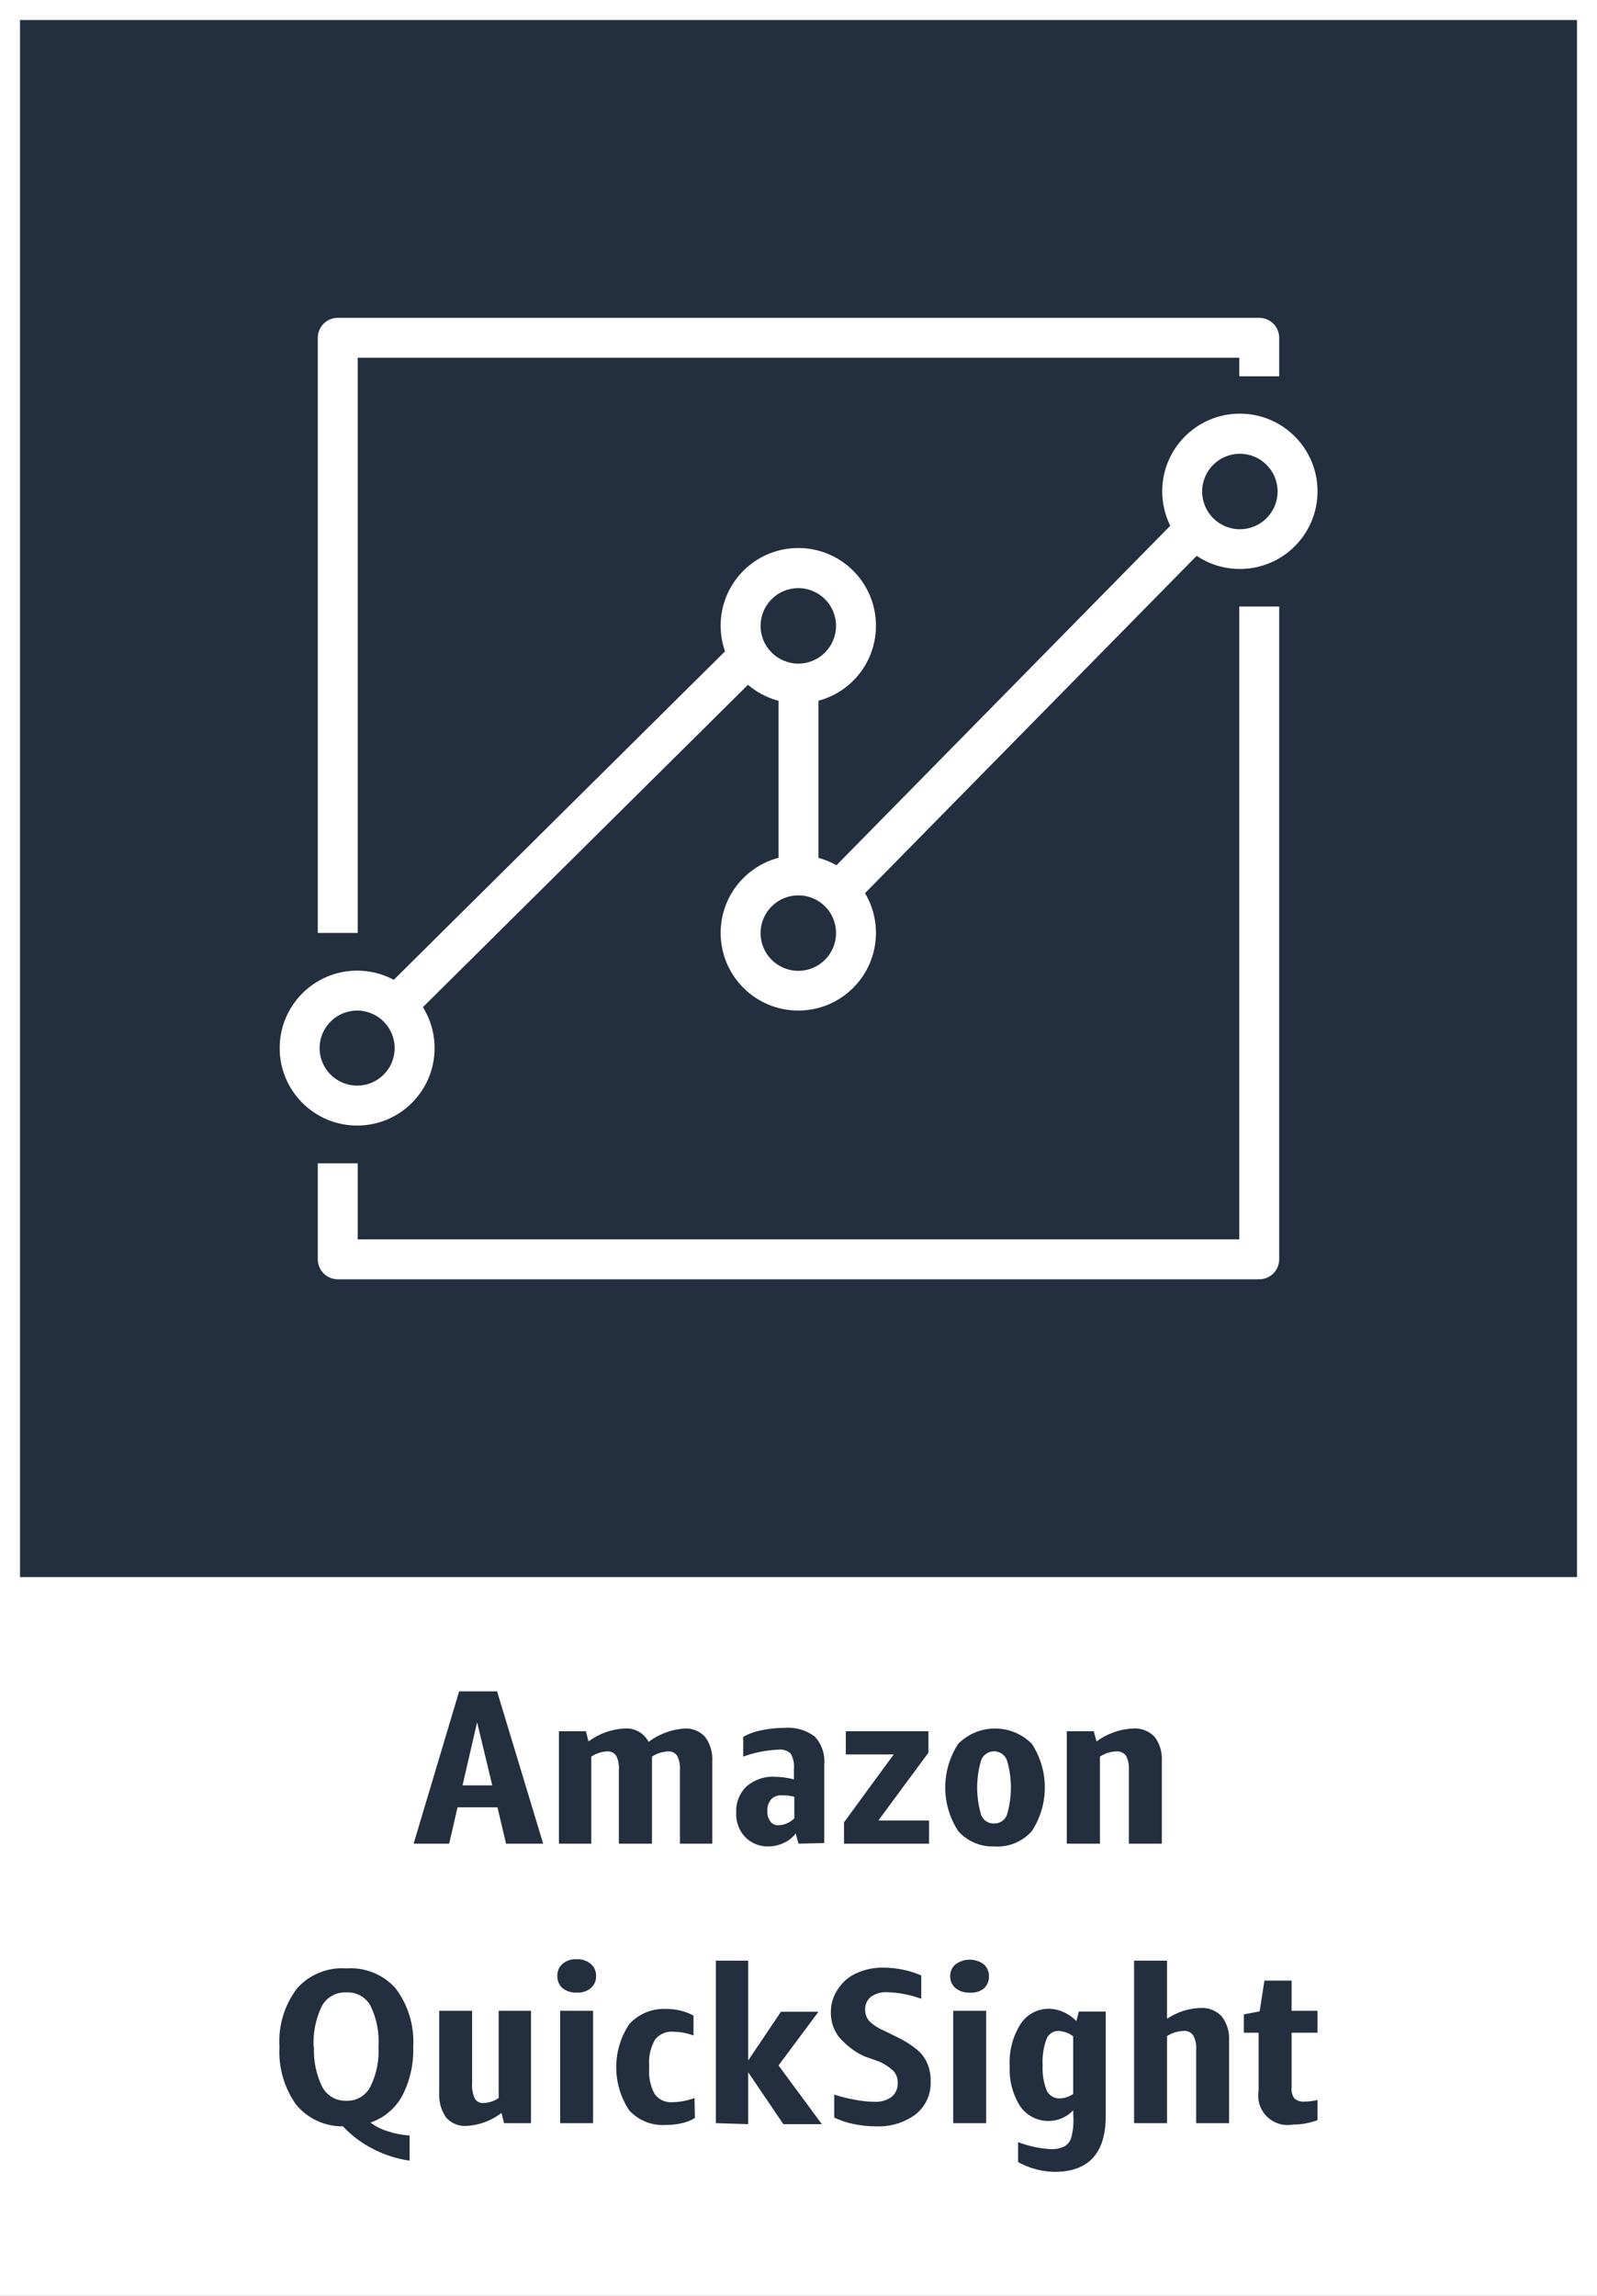 <svg version="1.1" width="80" height="115" viewBox="0 0 80 115" xmlns="http://www.w3.org/2000/svg" xmlns:xlink="http://www.w3.org/1999/xlink" overflow="hidden"><rect x="0" y="0" width="80" height="115" fill="#808080" stroke="none"/><g id="CARDS"><rect x="1" y="1" width="78" height="78" fill="#232F3E"/><path d=" M 0 0 L 0 80 L 0 80 L 0 115 L 80 115 L 80 80 L 80 80 L 80 0 Z M 1 1 L 79 1 L 79 79 L 1 79 Z" fill="#FFFFFF"/></g><g id="TEXT_-_EDIT"><path d=" M 25.35 92.35 L 24.92 90.53 L 22.92 90.53 L 22.5 92.35 L 20.72 92.35 L 23 84.72 L 24.9 84.72 L 27.21 92.35 Z M 23.17 89.43 L 24.66 89.43 L 23.9 86.27 Z" fill="#232F3E"/><path d=" M 34.06 92.35 L 34.06 88.64 C 34.077 88.402 34.028 88.163 33.92 87.95 C 33.82 87.796 33.642 87.711 33.46 87.73 C 33.175 87.743 32.898 87.833 32.66 87.99 C 32.665 88.03 32.665 88.07 32.66 88.11 L 32.66 92.35 L 31 92.35 L 31 88.64 C 31.019 88.403 30.974 88.164 30.87 87.95 C 30.765 87.796 30.585 87.712 30.4 87.73 C 30.121 87.745 29.852 87.835 29.62 87.99 L 29.62 92.35 L 28 92.35 L 28 86.72 L 29.35 86.72 L 29.48 87.23 C 30.006 86.839 30.636 86.613 31.29 86.58 C 31.788 86.544 32.26 86.807 32.49 87.25 C 33.021 86.852 33.657 86.619 34.32 86.58 C 34.699 86.568 35.064 86.721 35.32 87 C 35.58 87.351 35.708 87.784 35.68 88.22 L 35.68 92.35 Z" fill="#232F3E"/><path d=" M 40 92.35 L 39.86 91.84 C 39.705 92.043 39.502 92.204 39.27 92.31 C 39.023 92.427 38.753 92.489 38.48 92.49 C 38.038 92.498 37.614 92.321 37.31 92 C 37.007 91.669 36.851 91.228 36.88 90.78 C 36.857 90.287 37.05 89.808 37.41 89.47 C 37.807 89.133 38.32 88.964 38.84 89 C 39.154 89.007 39.466 89.05 39.77 89.13 L 39.77 88.62 C 39.798 88.35 39.742 88.078 39.61 87.84 C 39.445 87.688 39.223 87.615 39 87.64 C 38.396 87.665 37.799 87.783 37.23 87.99 L 37.23 87 C 37.517 86.84 37.827 86.729 38.15 86.67 C 38.528 86.589 38.914 86.549 39.3 86.55 C 39.844 86.502 40.386 86.659 40.82 86.99 C 41.165 87.367 41.335 87.871 41.29 88.38 L 41.29 92.32 Z M 39 91.43 C 39.298 91.418 39.581 91.293 39.79 91.08 L 39.79 90 C 39.587 89.949 39.379 89.925 39.17 89.93 C 38.969 89.912 38.771 89.985 38.63 90.13 C 38.491 90.294 38.423 90.506 38.44 90.72 C 38.43 90.905 38.483 91.089 38.59 91.24 C 38.688 91.366 38.841 91.437 39 91.43 Z" fill="#232F3E"/><path d=" M 42.28 92.35 L 42.28 91.28 L 44.77 87.88 L 42.37 87.88 L 42.37 86.72 L 46.51 86.72 L 46.51 87.79 L 44 91.19 L 46.54 91.19 L 46.54 92.35 Z" fill="#232F3E"/><path d=" M 49.79 92.49 C 49.109 92.511 48.453 92.229 48 91.72 C 47.134 90.392 47.134 88.678 48 87.35 C 49.012 86.331 50.658 86.325 51.677 87.337 C 51.681 87.341 51.686 87.346 51.69 87.35 C 52.556 88.678 52.556 90.392 51.69 91.72 C 51.211 92.259 50.509 92.544 49.79 92.49 Z M 49.79 91.34 C 50.076 91.35 50.338 91.178 50.44 90.91 C 50.707 90.016 50.707 89.064 50.44 88.17 C 50.305 87.814 49.906 87.635 49.55 87.77 C 49.366 87.84 49.22 87.986 49.15 88.17 C 48.883 89.064 48.883 90.016 49.15 90.91 C 49.249 91.176 49.506 91.349 49.79 91.34 Z" fill="#232F3E"/><path d=" M 56.55 92.35 L 56.55 88.65 C 56.566 88.408 56.518 88.167 56.41 87.95 C 56.294 87.793 56.104 87.71 55.91 87.73 C 55.621 87.74 55.341 87.83 55.1 87.99 L 55.1 92.35 L 53.44 92.35 L 53.44 86.72 L 54.79 86.72 L 54.93 87.23 C 55.464 86.834 56.105 86.607 56.77 86.58 C 57.171 86.554 57.564 86.708 57.84 87 C 58.102 87.351 58.23 87.783 58.2 88.22 L 58.2 92.35 Z" fill="#232F3E"/><path d=" M 14 102.53 C 13.932 101.479 14.244 100.439 14.88 99.6 C 15.502 98.899 16.416 98.529 17.35 98.6 C 18.284 98.529 19.198 98.899 19.82 99.6 C 20.451 100.442 20.763 101.48 20.7 102.53 C 20.728 103.38 20.539 104.223 20.15 104.98 C 19.806 105.61 19.239 106.088 18.56 106.32 C 18.813 106.51 19.098 106.656 19.4 106.75 C 19.762 106.871 20.139 106.945 20.52 106.97 L 20.52 108.23 C 19.878 108.137 19.256 107.938 18.68 107.64 C 18.119 107.352 17.611 106.97 17.18 106.51 C 16.272 106.521 15.408 106.12 14.83 105.42 C 14.235 104.578 13.942 103.559 14 102.53 Z M 15.73 102.53 C 15.696 103.221 15.837 103.909 16.14 104.53 C 16.377 104.975 16.846 105.247 17.35 105.23 C 17.852 105.248 18.319 104.975 18.55 104.53 C 18.857 103.91 18.999 103.221 18.96 102.53 C 19.008 101.82 18.87 101.11 18.56 100.47 C 18.319 100.033 17.849 99.772 17.35 99.8 C 16.849 99.773 16.376 100.033 16.13 100.47 C 15.818 101.11 15.674 101.819 15.71 102.53 Z" fill="#232F3E"/><path d=" M 25.25 106.35 L 25.12 105.84 C 24.607 106.234 23.986 106.461 23.34 106.49 C 22.958 106.507 22.59 106.349 22.34 106.06 C 22.093 105.695 21.974 105.259 22 104.82 L 22 100.72 L 23.65 100.72 L 23.65 104.34 C 23.629 104.603 23.674 104.868 23.78 105.11 C 23.869 105.266 24.041 105.356 24.22 105.34 C 24.493 105.334 24.757 105.247 24.98 105.09 L 24.98 100.72 L 26.6 100.72 L 26.6 106.35 Z" fill="#232F3E"/><path d=" M 28.89 99.81 C 28.635 99.823 28.383 99.745 28.18 99.59 C 28.008 99.435 27.913 99.212 27.92 98.98 C 27.91 98.748 28.006 98.524 28.18 98.37 C 28.378 98.205 28.633 98.122 28.89 98.14 C 29.144 98.125 29.394 98.207 29.59 98.37 C 29.77 98.52 29.87 98.746 29.86 98.98 C 29.869 99.214 29.769 99.439 29.59 99.59 C 29.393 99.749 29.143 99.828 28.89 99.81 Z M 28.06 106.35 L 28.06 100.72 L 29.71 100.72 L 29.71 106.35 Z" fill="#232F3E"/><path d=" M 34.81 106.09 C 34.613 106.213 34.397 106.301 34.17 106.35 C 33.904 106.411 33.633 106.441 33.36 106.44 C 32.668 106.489 31.99 106.221 31.52 105.71 C 30.652 104.401 30.652 102.699 31.52 101.39 C 32 100.867 32.691 100.587 33.4 100.63 C 33.867 100.629 34.327 100.742 34.74 100.96 L 34.74 101.96 C 34.42 101.84 34.082 101.776 33.74 101.77 C 33.382 101.735 33.031 101.886 32.81 102.17 C 32.588 102.562 32.487 103.011 32.52 103.46 L 32.52 103.62 C 32.488 104.065 32.585 104.509 32.8 104.9 C 33.009 105.182 33.351 105.334 33.7 105.3 C 34.073 105.293 34.441 105.222 34.79 105.09 Z" fill="#232F3E"/><path d=" M 35.86 106.35 L 35.86 98.21 L 37.48 98.21 L 37.48 103.21 L 39.12 100.77 L 41 100.77 L 39 103.46 L 41.17 106.4 L 39.24 106.4 L 37.48 103.8 L 37.48 106.4 Z" fill="#232F3E"/><path d=" M 43.29 103 C 42.791 102.767 42.35 102.425 42 102 C 41.741 101.643 41.608 101.211 41.62 100.77 C 41.621 100.35 41.754 99.94 42 99.6 C 42.226 99.26 42.545 98.992 42.92 98.83 C 43.341 98.643 43.799 98.551 44.26 98.56 C 44.91 98.563 45.552 98.695 46.15 98.95 L 46.15 100.12 C 45.598 99.918 45.017 99.806 44.43 99.79 C 44.145 99.776 43.864 99.857 43.63 100.02 C 43.437 100.175 43.33 100.413 43.34 100.66 C 43.335 100.863 43.402 101.062 43.53 101.22 C 43.736 101.426 43.981 101.589 44.25 101.7 L 44.9 102.02 C 45.258 102.184 45.594 102.393 45.9 102.64 C 46.135 102.821 46.321 103.058 46.44 103.33 C 46.568 103.619 46.629 103.934 46.62 104.25 C 46.65 104.886 46.375 105.499 45.88 105.9 C 45.303 106.327 44.597 106.543 43.88 106.51 C 43.497 106.51 43.115 106.469 42.74 106.39 C 42.411 106.323 42.092 106.216 41.79 106.07 L 41.79 104.92 C 42.117 105.025 42.452 105.109 42.79 105.17 C 43.119 105.238 43.454 105.275 43.79 105.28 C 44.103 105.301 44.414 105.212 44.67 105.03 C 44.876 104.854 44.988 104.591 44.97 104.32 C 44.976 104.107 44.901 103.9 44.76 103.74 C 44.552 103.543 44.312 103.384 44.05 103.27 Z" fill="#232F3E"/><path d=" M 48.58 99.81 C 48.325 99.825 48.072 99.747 47.87 99.59 C 47.696 99.444 47.597 99.227 47.6 99 C 47.59 98.766 47.69 98.54 47.87 98.39 C 48.29 98.085 48.86 98.085 49.28 98.39 C 49.454 98.544 49.55 98.768 49.54 99 C 49.547 99.232 49.452 99.455 49.28 99.61 C 49.08 99.762 48.83 99.834 48.58 99.81 Z M 47.75 106.35 L 47.75 100.72 L 49.4 100.72 L 49.4 106.35 Z" fill="#232F3E"/><path d=" M 53.76 105.71 C 53.104 106.397 52.016 106.423 51.328 105.767 C 51.243 105.686 51.167 105.597 51.1 105.5 C 50.727 104.902 50.546 104.204 50.58 103.5 C 50.538 102.758 50.726 102.021 51.12 101.39 C 51.438 100.895 51.992 100.603 52.58 100.62 C 52.823 100.628 53.061 100.685 53.28 100.79 C 53.522 100.894 53.74 101.047 53.92 101.24 L 54.04 100.76 L 55.39 100.76 L 55.39 106 C 55.39 107.86 54.53 108.79 52.82 108.79 C 52.183 108.777 51.558 108.609 51 108.3 L 51 107.3 C 51.516 107.498 52.059 107.616 52.61 107.65 C 52.851 107.666 53.091 107.621 53.31 107.52 C 53.481 107.427 53.608 107.268 53.66 107.08 C 53.749 106.755 53.786 106.417 53.77 106.08 Z M 53.1 105.11 C 53.336 105.1 53.565 105.024 53.76 104.89 L 53.76 102 C 53.547 101.837 53.288 101.743 53.02 101.73 C 52.751 101.727 52.51 101.896 52.42 102.15 C 52.268 102.566 52.204 103.008 52.23 103.45 C 52.206 103.887 52.277 104.324 52.44 104.73 C 52.566 104.976 52.824 105.125 53.1 105.11 Z" fill="#232F3E"/><path d=" M 59.92 106.35 L 59.92 102.65 C 59.939 102.407 59.887 102.164 59.77 101.95 C 59.659 101.793 59.471 101.709 59.28 101.73 C 58.988 101.74 58.704 101.83 58.46 101.99 L 58.46 106.35 L 56.81 106.35 L 56.81 98.21 L 58.46 98.21 L 58.46 101.12 C 58.955 100.787 59.534 100.6 60.13 100.58 C 60.531 100.554 60.924 100.708 61.2 101 C 61.466 101.349 61.597 101.782 61.57 102.22 L 61.57 106.35 Z" fill="#232F3E"/><path d=" M 66 106.2 C 65.607 106.347 65.19 106.422 64.77 106.42 C 63.972 106.57 63.204 106.046 63.053 105.248 C 63.02 105.074 63.019 104.895 63.05 104.72 L 63.05 101.82 L 62.31 101.82 L 62.31 100.9 L 63.1 100.75 L 63.34 99.21 L 64.7 99.21 L 64.7 100.72 L 66 100.72 L 66 101.82 L 64.7 101.82 L 64.7 104.59 C 64.684 104.774 64.734 104.958 64.84 105.11 C 64.987 105.234 65.179 105.292 65.37 105.27 C 65.582 105.266 65.794 105.239 66 105.19 Z" fill="#232F3E"/></g><g id="ICONS_-_EDIT"><path d=" M 63.08 64.08 L 16.92 64.08 C 16.368 64.08 15.92 63.632 15.92 63.08 L 15.92 58.27 L 17.92 58.27 L 17.92 62.08 L 62.08 62.08 L 62.08 30.38 L 64.08 30.38 L 64.08 63.08 C 64.08 63.632 63.632 64.08 63.08 64.08 Z" fill="#FFFFFF"/><path d=" M 17.92 46.73 L 15.92 46.73 L 15.92 16.92 C 15.92 16.368 16.368 15.92 16.92 15.92 L 63.08 15.92 C 63.632 15.92 64.08 16.368 64.08 16.92 L 64.08 18.85 L 62.08 18.85 L 62.08 17.92 L 17.92 17.92 Z" fill="#FFFFFF"/><rect x="16.22" y="40.61" width="24.92" height="2" fill="#FFFFFF" transform="matrix(0.71,-0.704,0.704,0.71,-20.98,32.26)"/><rect x="39" y="34.23" width="2" height="9.62" fill="#FFFFFF"/><rect x="38.2" y="34.57" width="25.53" height="2" fill="#FFFFFF" transform="matrix(0.701,-0.713,0.713,0.701,-10.13,46.96)"/><path d=" M 17.88 56.38 C 15.737 56.374 14.004 54.633 14.01 52.49 C 14.016 50.347 15.757 48.615 17.9 48.62 C 20.039 48.626 21.77 50.361 21.77 52.5 C 21.77 54.643 20.033 56.38 17.89 56.38 C 17.887 56.38 17.883 56.38 17.88 56.38 Z M 17.88 50.62 C 16.842 50.626 16.005 51.472 16.01 52.51 C 16.016 53.548 16.862 54.385 17.9 54.38 C 18.934 54.374 19.77 53.534 19.77 52.5 C 19.77 51.462 18.928 50.62 17.89 50.62 C 17.887 50.62 17.883 50.62 17.88 50.62 Z" fill="#FFFFFF"/><path d=" M 40 35.23 C 37.852 35.236 36.106 33.498 36.1 31.35 C 36.095 29.202 37.832 27.456 39.98 27.45 C 42.128 27.445 43.874 29.182 43.88 31.33 C 43.88 31.337 43.88 31.343 43.88 31.35 C 43.88 33.493 42.143 35.23 40 35.23 Z M 40 29.46 C 38.956 29.454 38.106 30.296 38.1 31.34 C 38.095 32.384 38.936 33.234 39.98 33.24 C 41.024 33.245 41.874 32.404 41.88 31.36 C 41.88 31.357 41.88 31.353 41.88 31.35 C 41.88 30.31 41.04 29.466 40 29.46 Z" fill="#FFFFFF"/><path d=" M 40 50.62 C 37.852 50.626 36.106 48.888 36.1 46.74 C 36.094 44.592 37.832 42.846 39.98 42.84 C 42.128 42.835 43.874 44.572 43.88 46.72 C 43.88 46.723 43.88 46.727 43.88 46.73 C 43.88 48.874 42.144 50.614 40 50.62 Z M 40 44.85 C 38.956 44.844 38.106 45.686 38.1 46.73 C 38.095 47.774 38.936 48.624 39.98 48.63 C 41.024 48.635 41.874 47.794 41.88 46.75 C 41.88 46.743 41.88 46.737 41.88 46.73 C 41.88 45.692 41.038 44.85 40 44.85 Z" fill="#FFFFFF"/><path d=" M 62.12 28.5 C 59.972 28.506 58.226 26.768 58.22 24.62 C 58.215 22.472 59.952 20.726 62.1 20.72 C 64.248 20.715 65.994 22.452 66 24.6 C 66 24.607 66 24.613 66 24.62 C 65.995 26.761 64.261 28.495 62.12 28.5 Z M 62.12 22.73 C 61.076 22.724 60.226 23.566 60.22 24.61 C 60.215 25.654 61.056 26.504 62.1 26.51 C 63.144 26.515 63.994 25.674 64 24.63 C 64 24.627 64 24.623 64 24.62 C 64 23.58 63.16 22.735 62.12 22.73 Z" fill="#FFFFFF"/></g></svg>